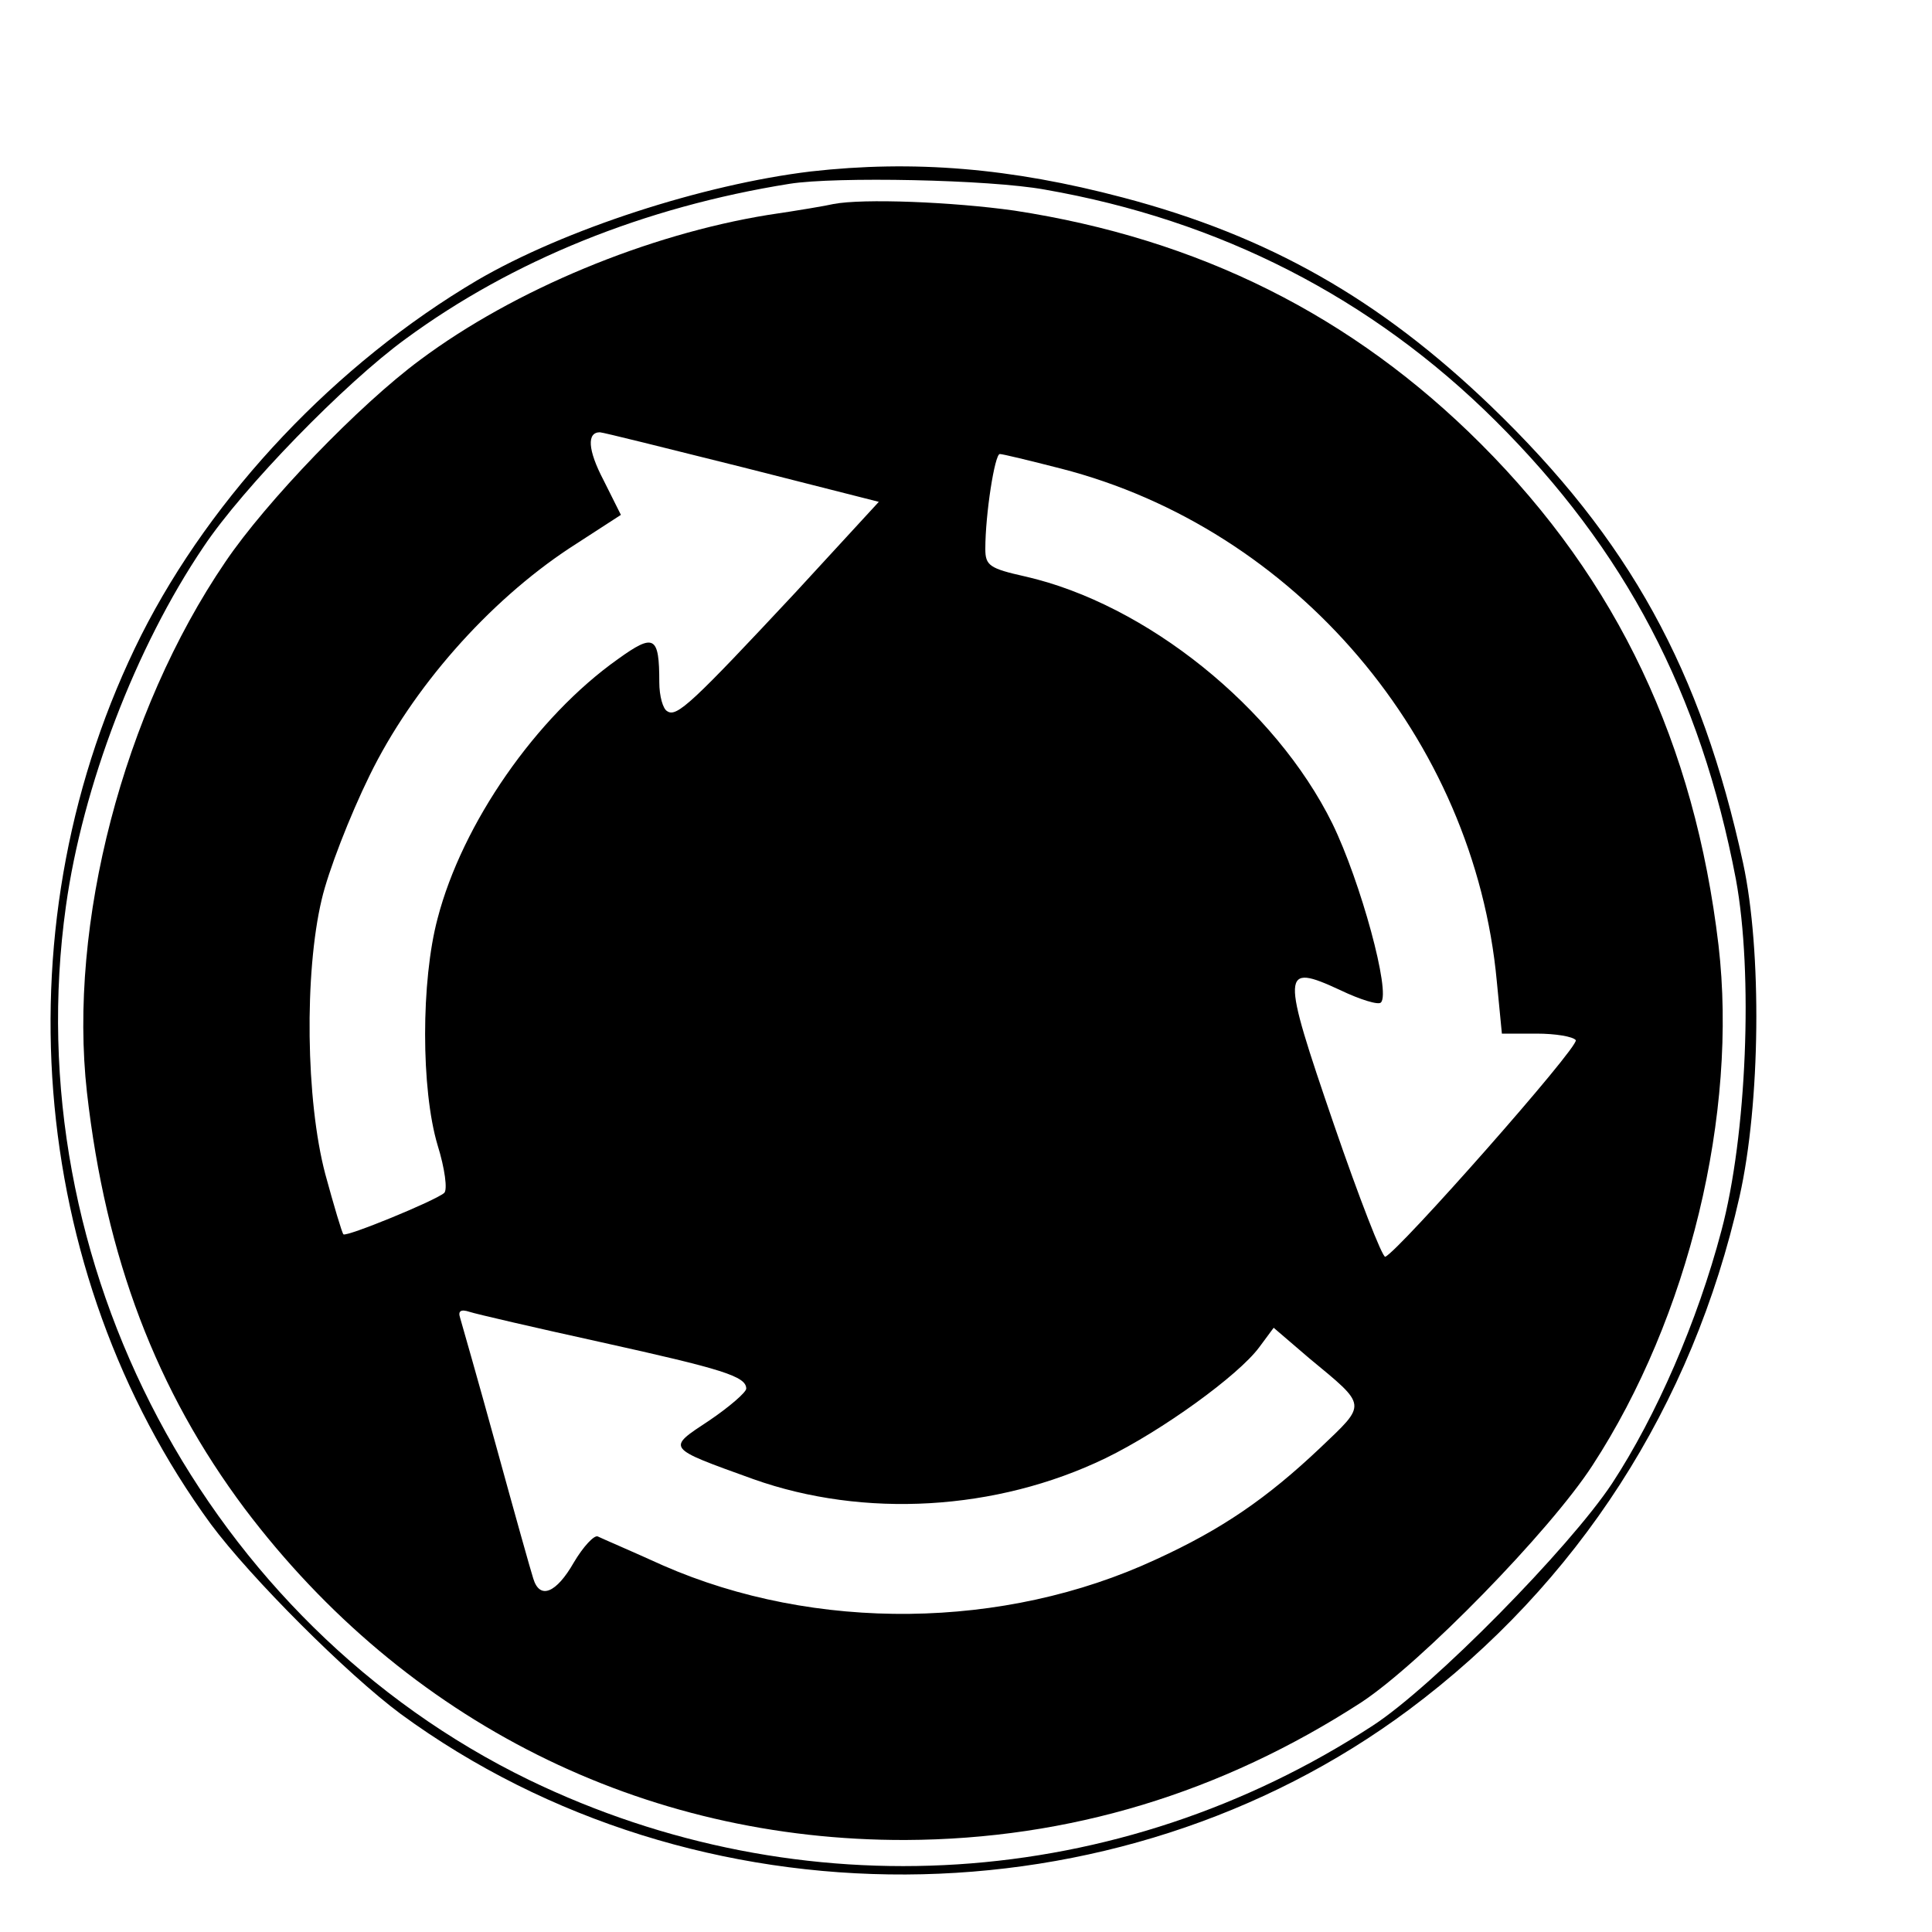 <?xml version="1.0" standalone="no"?>
<!DOCTYPE svg PUBLIC "-//W3C//DTD SVG 20010904//EN"
 "http://www.w3.org/TR/2001/REC-SVG-20010904/DTD/svg10.dtd">
<svg version="1.0" xmlns="http://www.w3.org/2000/svg"
 width="16pt" height="16pt" viewBox="0 0 16 16"
 preserveAspectRatio="xMidYMid meet">
<g transform="translate(0,16) scale(0.006,-0.006)"
fill="#000000" stroke="none">
<path d="M1119 2430 c-149 -18 -340 -80 -460 -150 -195 -115 -366 -296 -464
-490 -197 -393 -159 -878 96 -1227 55 -74 188 -207 262 -262 407 -298 988
-295 1392 6 233 174 391 419 456 708 29 129 31 339 5 460 -58 267 -157 447
-348 631 -154 148 -307 235 -508 288 -155 41 -289 52 -431 36z m323 -25 c241
-42 451 -149 622 -319 179 -178 283 -376 332 -633 24 -130 15 -354 -20 -485
-33 -125 -90 -256 -151 -349 -59 -89 -247 -280 -330 -334 -351 -229 -789 -257
-1165 -75 -444 216 -708 713 -639 1206 23 165 96 357 190 496 54 81 195 226
279 287 147 108 329 182 530 214 63 10 275 6 352 -8z"/>
<path d="M1150 2385 c-8 -2 -49 -9 -90 -15 -166 -27 -350 -103 -480 -200 -84
-62 -213 -196 -269 -279 -141 -207 -217 -500 -191 -732 26 -229 96 -412 218
-575 222 -294 549 -458 912 -457 226 1 436 65 629 190 82 54 260 236 319 327
133 204 201 486 174 718 -33 278 -139 503 -328 692 -177 177 -389 283 -644
322 -85 12 -209 17 -250 9z m-126 -363 l189 -48 -115 -125 c-142 -152 -164
-173 -177 -164 -6 3 -11 21 -11 40 0 64 -7 68 -57 32 -113 -80 -215 -227 -249
-358 -23 -86 -23 -236 0 -313 10 -32 14 -62 9 -66 -13 -11 -135 -61 -139 -57
-2 2 -13 39 -25 83 -27 102 -29 278 -5 379 9 39 39 116 66 171 59 121 164 240
276 314 l71 46 -24 48 c-22 42 -23 66 -5 66 4 0 92 -22 196 -48z m440 -2 c324
-83 571 -373 602 -708 l7 -72 48 0 c26 0 50 -4 54 -9 5 -9 -245 -292 -263
-299 -4 -1 -36 81 -71 183 -73 213 -73 223 9 185 27 -13 53 -21 56 -17 14 13
-28 167 -67 247 -79 160 -257 303 -424 341 -49 11 -55 15 -55 38 0 48 13 131
20 131 4 0 41 -9 84 -20z m-634 -1206 c167 -37 200 -47 200 -64 0 -5 -23 -25
-51 -44 -59 -39 -61 -37 61 -81 152 -54 335 -44 486 29 78 38 183 114 212 153
l20 27 49 -42 c81 -67 80 -62 15 -124 -73 -69 -135 -112 -227 -154 -209 -97
-470 -100 -680 -8 -44 20 -84 37 -90 40 -5 2 -20 -14 -33 -36 -24 -42 -47 -52
-56 -22 -3 9 -26 91 -51 182 -25 91 -48 171 -50 178 -3 9 1 12 13 8 9 -3 91
-22 182 -42z"/>
</g>
</svg>
